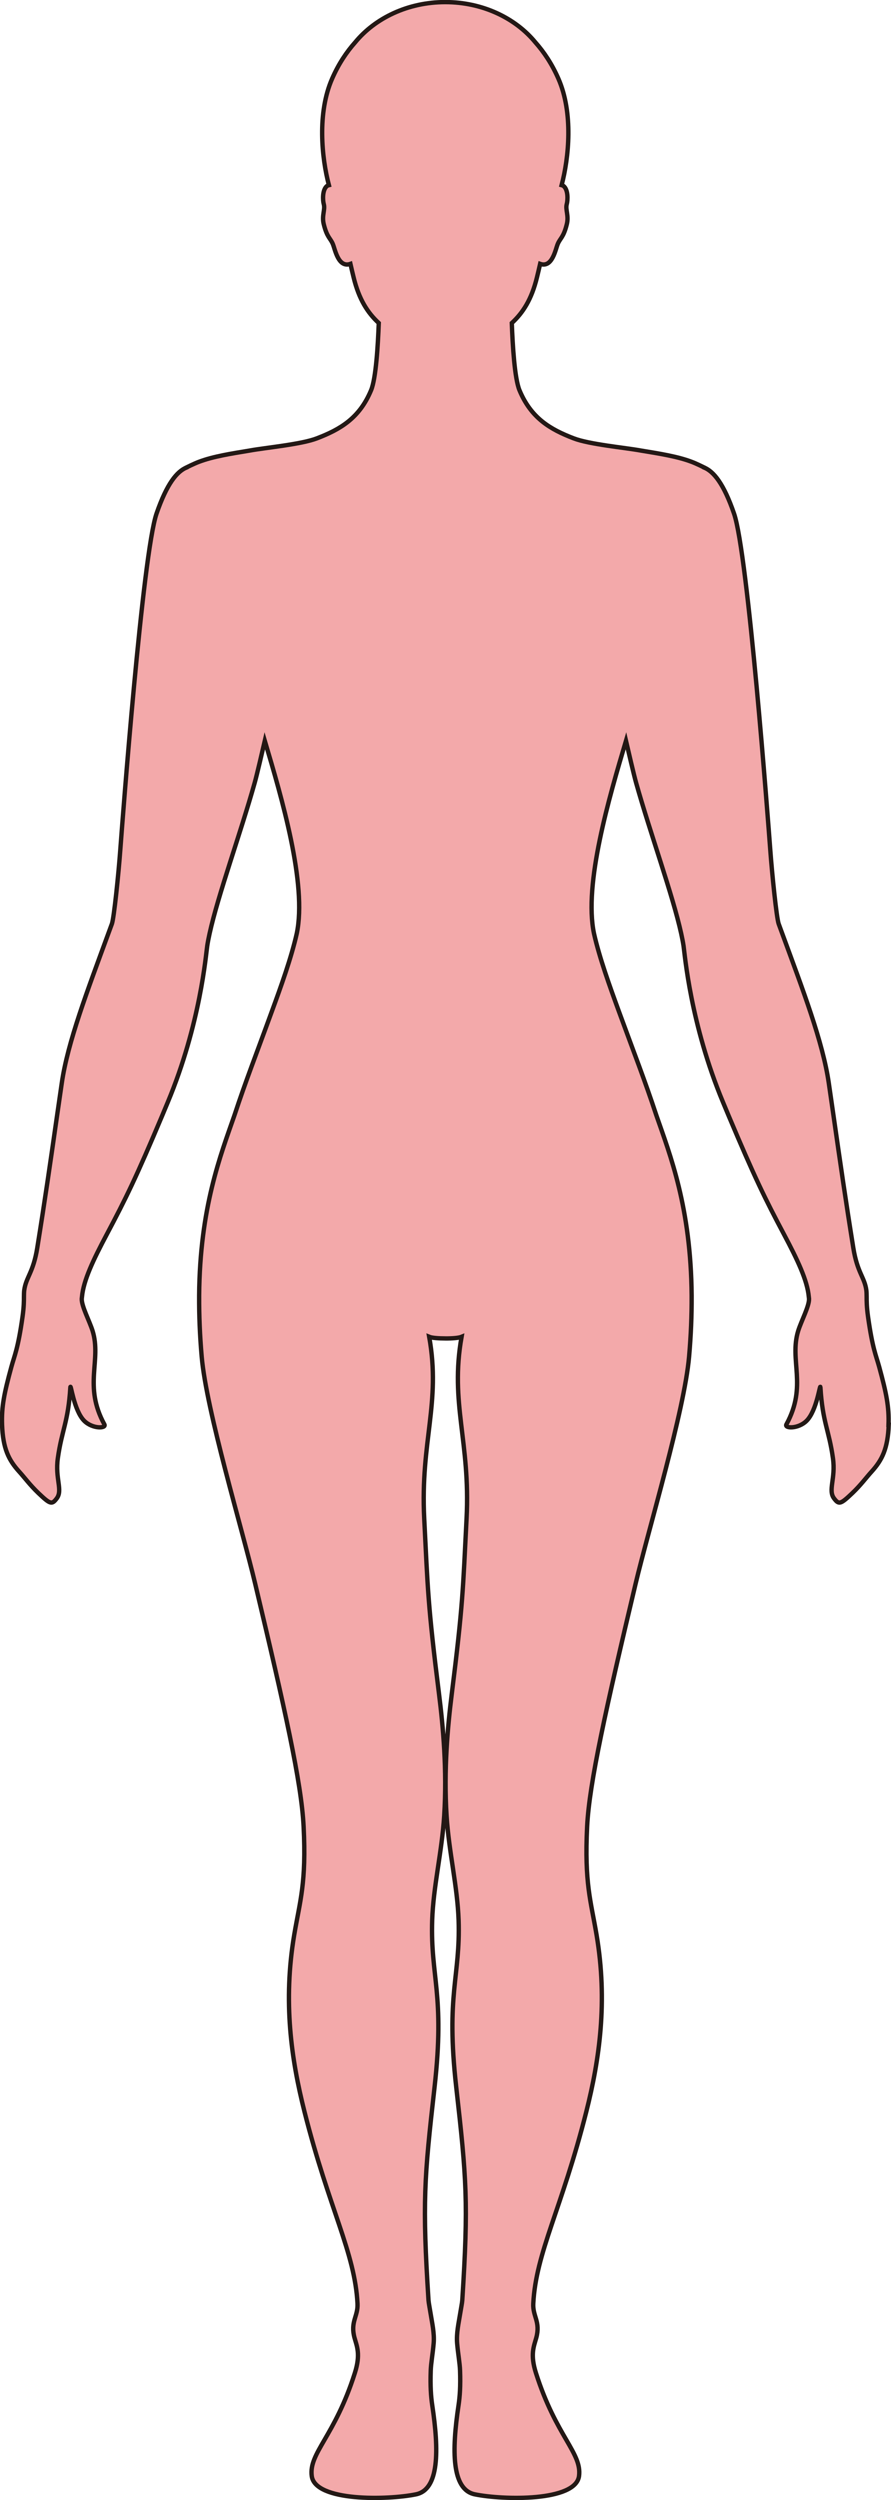<?xml version="1.0" encoding="UTF-8"?>
<svg id="_레이어_2" data-name="레이어 2" xmlns="http://www.w3.org/2000/svg" viewBox="0 0 203.67 571.18">
  <defs>
    <style>
      .cls-1 {
        fill: #f3a9aa;
        stroke: #231815;
        stroke-miterlimit: 10;
      }
    </style>
  </defs>
  <g id="_레이어_1-2" data-name="레이어 1">
    <path class="cls-1" d="m203.15,325.53c-.21,5.44-1.51,8.04-3.9,10.68-1.24,1.36-2.46,3.05-4.37,4.88-2.73,2.6-3.11,2.73-4.22,1.26-1.45-1.9.4-4.5-.26-9.2-.91-6.45-2.38-8.26-2.86-16.16-.07-1.19-.78,5.28-3.18,7.64-1.91,1.88-5.12,1.75-4.6.8,4.85-8.88.6-14.58,2.7-21.38.68-2.2,2.56-5.7,2.47-7.34-.01-.14-.04-.29-.05-.44-.35-3.77-2.58-8.43-5.68-14.27-4.25-8-6.68-12.92-12.7-27.22-.39-.93-.79-1.89-1.21-2.9-7.5-17.96-8.74-33.86-9.04-35.77-.13-.86-.32-1.82-.54-2.82-1.96-8.91-7.02-22.75-10.31-34.46-.52-1.84-1.78-7.3-2.31-9.58-3.83,12.89-9.7,32.71-7.31,44.04h0c1.25,5.54,3.6,12.06,5.69,17.78,3.57,9.75,5.97,15.88,8.55,23.71,3.16,9.09,7.92,21.11,8.08,41.19v.3c.02,4.2-.15,8.72-.58,13.66-1.1,12.51-9.22,39.22-12.25,51.99-6.74,28.36-10.56,45.37-11.06,55.38-.64,12.91.84,16.96,2.16,24.77,2.56,15.2.69,28.35-2.35,40.39-5.63,22.26-11.52,32.16-12.12,43.85-.15,2.91,1.69,4.13.68,7.82-.53,1.92-1.43,3.76-.07,8.03,4.59,14.47,10.55,18.26,9.85,23.55-.79,5.86-17.35,5.49-23.82,4.17-5.34-1.09-5.27-10.05-3.73-20.32.31-2.07.47-4.4.35-7.95-.06-1.75-.46-3.8-.67-6.27-.19-2.28.37-4.69.67-6.59.23-1.45.47-2.61.51-3.21,1.43-22.37.98-27.74-1.39-48.76-2.39-21.24.97-25.06.55-38.05-.25-7.69-2.22-15.57-2.75-23.9-.66-10.46.25-20.33,1.18-27.77,2.58-20.55,2.56-23.87,3.39-40.13.9-17.65-3.85-26.29-1.14-41.51-.63.26-2.17.39-3.7.37-1.53,0-3.07-.11-3.7-.37,2.71,15.22-2.04,23.86-1.14,41.51.83,16.26.81,19.57,3.39,40.13.93,7.43,1.84,17.31,1.18,27.77-.53,8.33-2.5,16.21-2.75,23.9-.42,12.99,2.94,16.81.55,38.05-2.38,21.02-2.82,26.39-1.39,48.76.04.6.28,1.76.51,3.21.3,1.9.86,4.31.67,6.59-.21,2.48-.61,4.53-.67,6.27-.12,3.56.04,5.89.35,7.95,1.54,10.27,1.61,19.23-3.73,20.32-6.48,1.32-23.03,1.69-23.82-4.17-.7-5.29,5.27-9.08,9.85-23.55,1.36-4.28.46-6.12-.07-8.03-1.01-3.7.83-4.92.68-7.82-.6-11.69-6.49-21.59-12.12-43.85-3.04-12.04-4.91-25.19-2.35-40.39,1.32-7.81,2.8-11.86,2.15-24.77-.49-10-4.31-27.02-11.05-55.38-3.03-12.77-11.15-39.48-12.25-51.99-.43-4.94-.6-9.46-.58-13.66v-.3c.16-20.07,4.92-32.09,8.08-41.19,2.58-7.83,4.99-13.96,8.54-23.71,2.1-5.72,4.44-12.24,5.69-17.77h0c2.4-11.34-3.48-31.16-7.3-44.05-.53,2.28-1.79,7.74-2.31,9.58-3.29,11.71-8.35,25.55-10.31,34.46-.22,1-.41,1.96-.54,2.82-.3,1.91-1.54,17.81-9.04,35.77-.42,1.01-.82,1.97-1.21,2.9-6.01,14.3-8.45,19.21-12.7,27.22-3.1,5.84-5.33,10.5-5.68,14.27-.01.15-.04.3-.05.44-.09,1.65,1.79,5.15,2.47,7.34,2.1,6.8-2.15,12.5,2.7,21.38.52.95-2.69,1.08-4.6-.8-2.4-2.37-3.11-8.83-3.18-7.64-.48,7.89-1.95,9.7-2.86,16.16-.66,4.71,1.19,7.3-.26,9.2-1.11,1.47-1.49,1.34-4.22-1.26-1.91-1.83-3.13-3.52-4.37-4.88-2.39-2.64-3.69-5.25-3.9-10.68-.15-4.12.49-7.23,2.12-13.21.72-2.64,1.52-4.11,2.56-11.49.32-2.28.32-3.6.32-4.57.01-.55.01-.99.06-1.43.4-3.05,2.07-4.01,2.99-9.75,1.75-10.87,2.91-18.95,4.54-30.31.33-2.3.68-4.72,1.06-7.32,1.36-9.38,5.89-21.18,10.64-34.16.27-.74.54-1.48.82-2.23.48-1.34,1.52-11.47,1.91-16.81.5-6.65,5.12-67.7,8.29-76.91,2.37-6.86,4.66-9.62,6.85-10.53v-.02s1.79-.89,2.87-1.29c3.23-1.22,7.27-1.85,11.56-2.56,3.66-.67,11.81-1.41,15.4-2.8,5.33-2.05,9.72-4.61,12.37-11,1.11-2.7,1.56-10.2,1.75-15.33-2.54-2.35-4.51-5.38-5.74-10.4-.22-.9-.48-1.97-.74-3.12-2.78.98-3.5-3.3-4.02-4.54-.57-1.36-1.32-1.49-2.07-4.5-.51-2,.36-3.32,0-4.61-.25-.87-.36-3.32.75-4.16.12-.09.26-.14.42-.18-1.65-6.26-2.7-16.5.74-24.33,1.48-3.39,3.32-6.11,5.25-8.28,4.57-5.57,12.09-9.21,20.61-9.21s16.05,3.65,20.61,9.21c1.93,2.17,3.77,4.9,5.25,8.28,3.44,7.83,2.39,18.07.74,24.33.16.04.3.09.42.18,1.11.84,1,3.29.75,4.16-.35,1.29.52,2.61.01,4.61-.75,3.01-1.5,3.14-2.07,4.5-.52,1.24-1.24,5.52-4.02,4.54-.26,1.15-.52,2.22-.74,3.12-1.23,5.03-3.2,8.05-5.74,10.4.19,5.13.64,12.63,1.75,15.33,2.65,6.39,7.04,8.95,12.37,11,3.59,1.39,11.74,2.13,15.4,2.8,4.29.71,8.33,1.34,11.56,2.56,1.08.4,2.87,1.29,2.87,1.29v.02c2.2.91,4.49,3.67,6.85,10.53,3.18,9.2,7.79,70.25,8.29,76.91.39,5.34,1.43,15.47,1.91,16.81.28.75.55,1.49.82,2.23,4.76,12.98,9.28,24.78,10.64,34.16.38,2.61.73,5.03,1.06,7.32,1.63,11.35,2.79,19.43,4.54,30.31.92,5.75,2.59,6.7,2.99,9.75.05.44.05.88.06,1.43,0,.97,0,2.29.32,4.57,1.04,7.38,1.84,8.85,2.56,11.49,1.63,5.98,2.27,9.09,2.12,13.21Z"/>
  </g>
</svg>